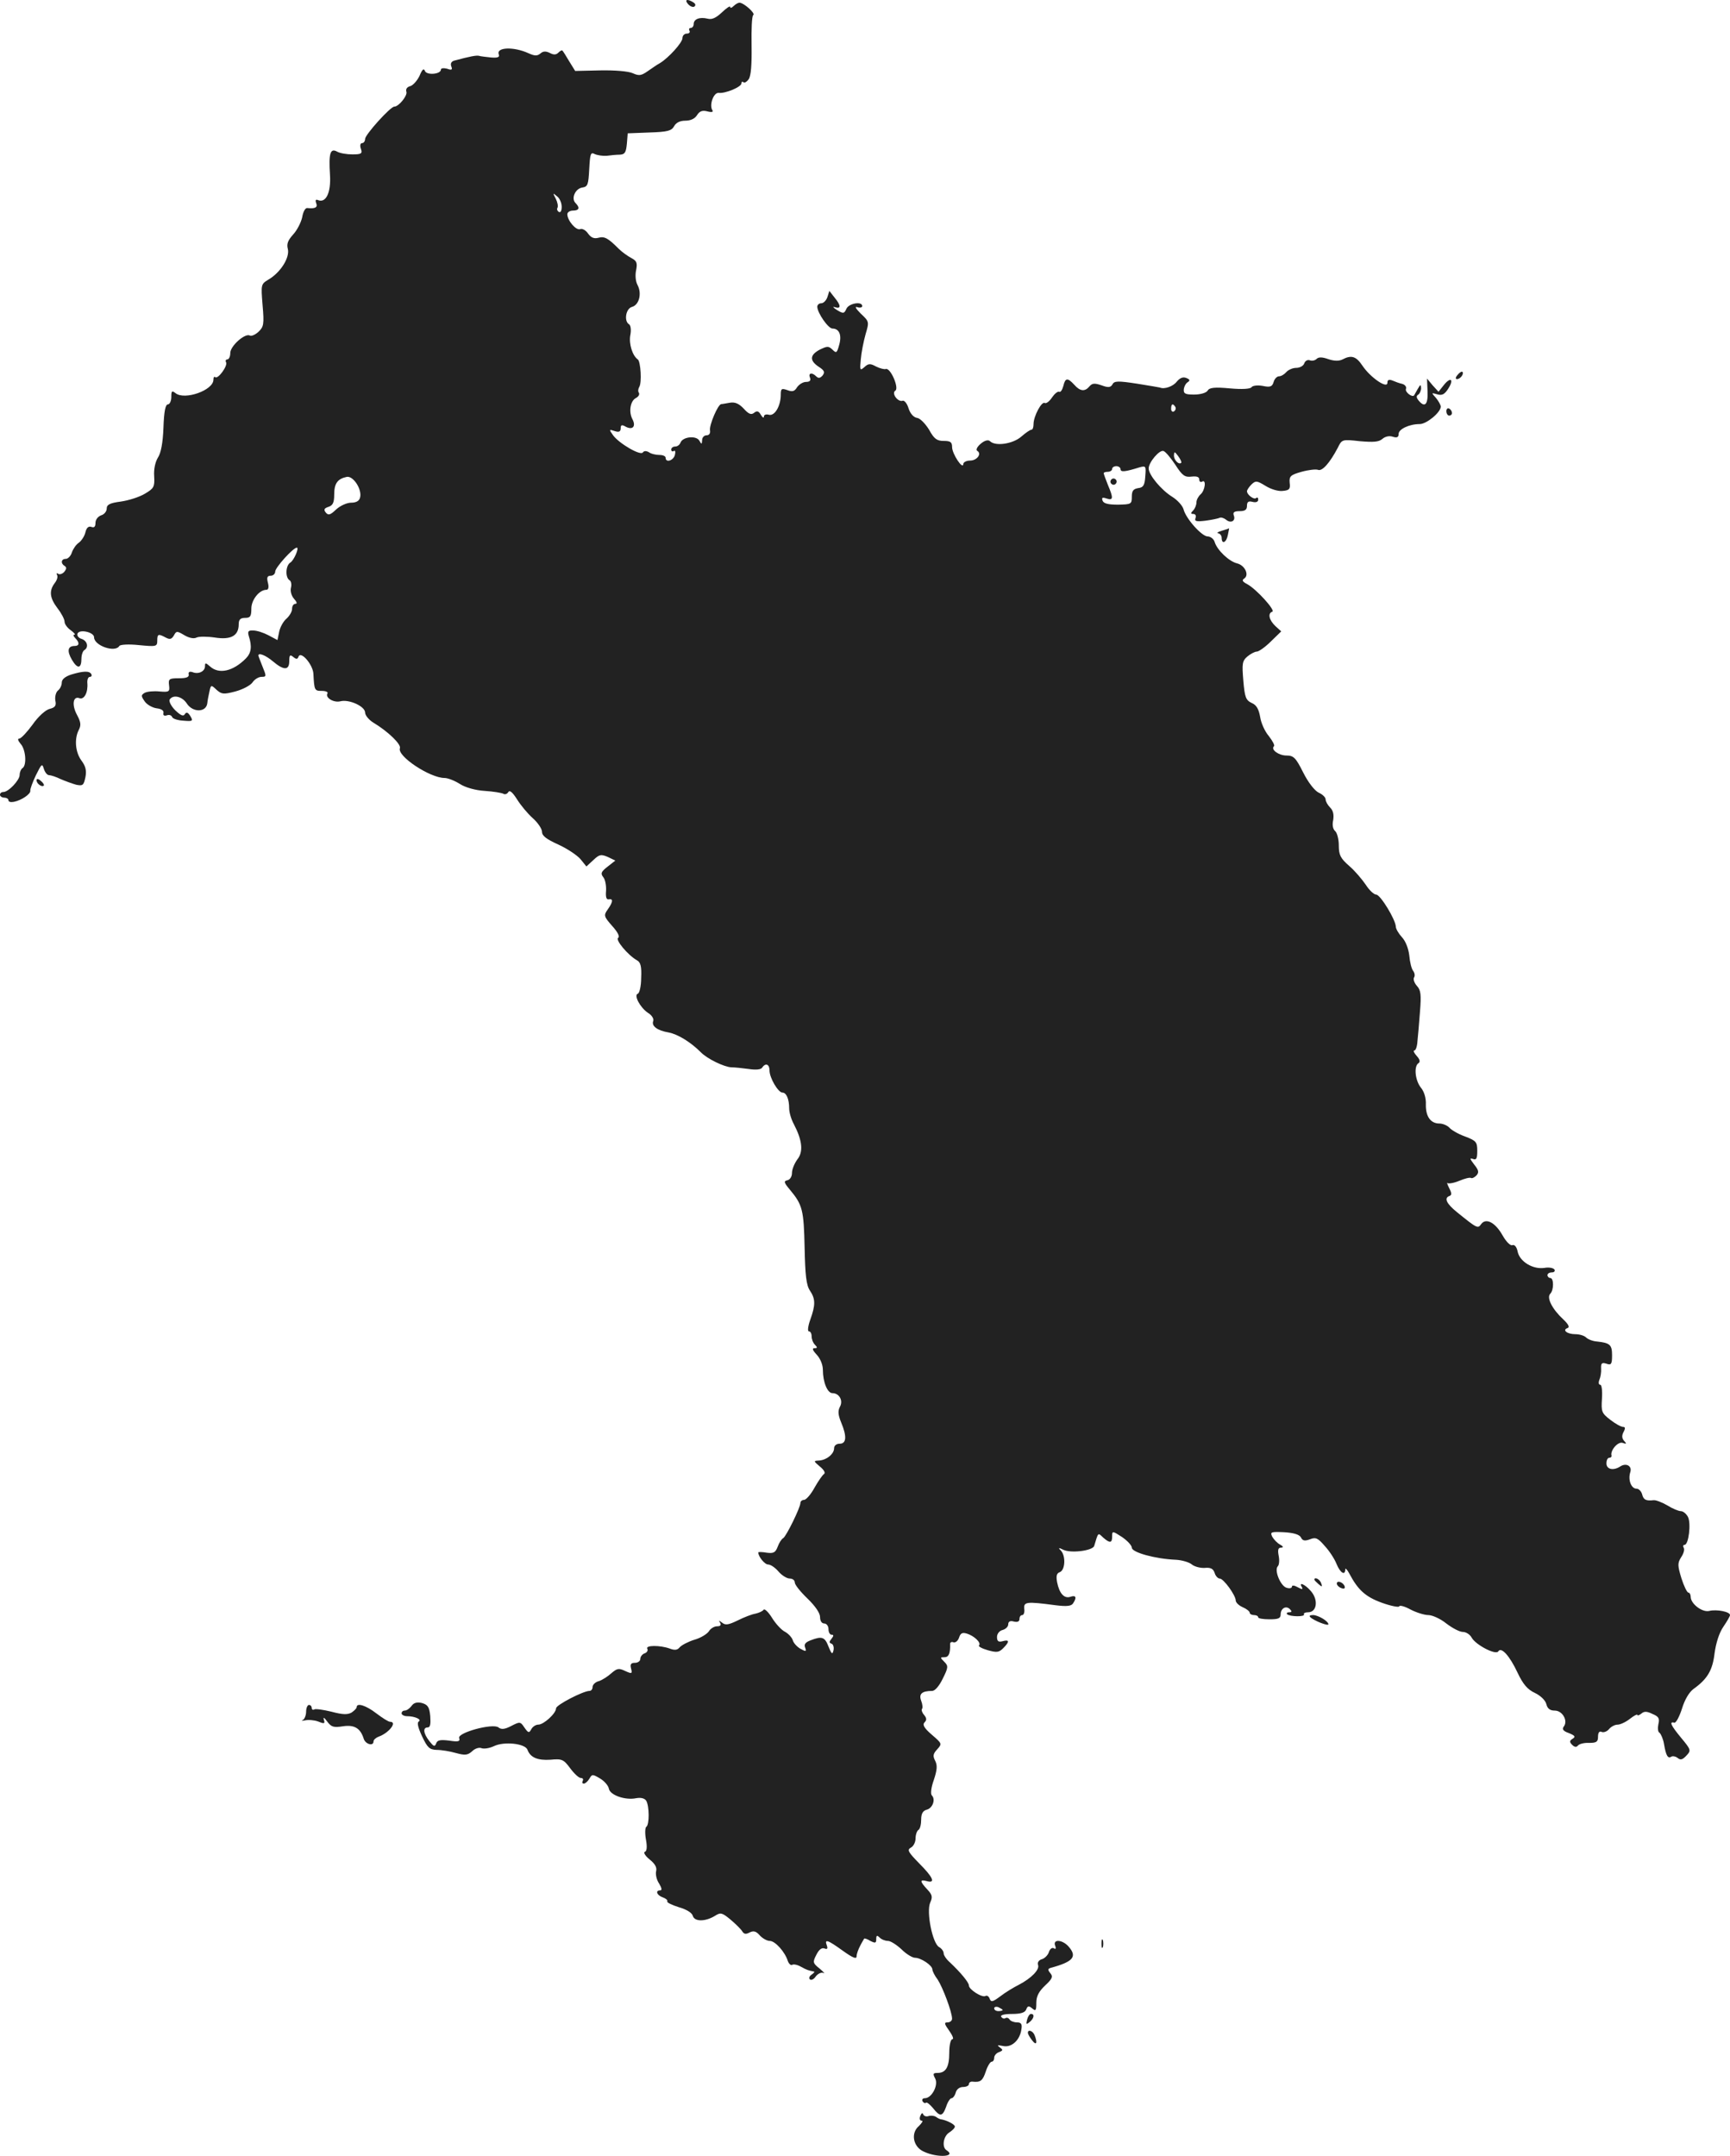 <?xml version="1.0" standalone="no"?>
<!DOCTYPE svg PUBLIC "-//W3C//DTD SVG 20010904//EN"
 "http://www.w3.org/TR/2001/REC-SVG-20010904/DTD/svg10.dtd">
<svg version="1.0" xmlns="http://www.w3.org/2000/svg"
 width="616pt" height="767.489pt" viewBox="0 0 616 767.489"
 preserveAspectRatio="xMidYMid meet">
<g transform="translate(-686,1365.96) scale(0.1,-0.1)"
fill="#222222" stroke="none">
<path d="M9310 13645 c7 -8 17 -12 22 -9 6 4 5 10 -3 15 -22 14 -33 10 -19 -6z"/>
<path d="M9472 13638 c-7 -7 -12 -8 -12 -3 0 5 -13 -4 -29 -19 -21 -20 -36
-27 -51 -23 -28 7 -50 -1 -50 -19 0 -8 -5 -14 -11 -14 -5 0 -7 -4 -4 -10 3 -5
-1 -10 -9 -10 -9 0 -16 -7 -16 -16 0 -16 -49 -70 -80 -89 -10 -5 -29 -19 -44
-29 -23 -16 -31 -17 -53 -7 -16 7 -63 11 -116 10 l-89 -2 -21 34 c-11 19 -22
36 -24 38 -2 3 -8 0 -15 -7 -8 -8 -17 -8 -30 -1 -14 7 -24 7 -34 -2 -11 -9
-20 -9 -42 1 -52 24 -116 22 -106 -4 4 -10 -4 -13 -28 -11 -18 2 -37 4 -43 6
-9 2 -31 -2 -87 -17 -11 -3 -15 -11 -11 -21 5 -12 1 -14 -15 -8 -12 3 -22 2
-22 -3 0 -17 -51 -21 -57 -5 -4 11 -10 5 -19 -17 -8 -17 -23 -34 -33 -37 -12
-3 -17 -11 -14 -20 5 -13 -27 -53 -43 -53 -14 0 -104 -100 -104 -115 0 -8 -5
-15 -11 -15 -6 0 -8 -9 -4 -20 6 -17 2 -20 -30 -20 -20 0 -45 4 -55 10 -24 13
-30 -6 -25 -83 4 -62 -14 -101 -42 -90 -9 4 -11 0 -7 -11 6 -15 -4 -20 -32
-17 -7 1 -15 -14 -18 -33 -4 -18 -18 -46 -32 -61 -19 -21 -24 -34 -19 -52 7
-31 -26 -83 -68 -108 -28 -17 -28 -17 -22 -92 6 -68 4 -77 -15 -95 -11 -10
-25 -16 -30 -13 -17 10 -70 -37 -70 -62 0 -13 -5 -23 -11 -23 -5 0 -7 -5 -4
-10 7 -12 -29 -62 -39 -53 -3 3 -6 0 -6 -9 0 -38 -103 -74 -135 -48 -13 10
-15 8 -15 -14 0 -14 -6 -26 -12 -26 -9 0 -14 -25 -16 -83 -2 -54 -9 -91 -20
-107 -9 -15 -15 -41 -13 -66 2 -38 -1 -43 -33 -62 -20 -12 -58 -24 -86 -28
-39 -5 -50 -11 -50 -25 0 -10 -9 -21 -20 -24 -11 -4 -20 -15 -20 -27 0 -14 -5
-18 -15 -14 -10 3 -17 -3 -21 -20 -3 -13 -14 -30 -24 -37 -9 -6 -20 -22 -24
-34 -4 -13 -14 -23 -22 -23 -16 0 -19 -16 -4 -25 8 -5 7 -11 -1 -21 -6 -7 -16
-11 -22 -7 -5 3 -7 2 -4 -4 4 -6 0 -19 -8 -29 -21 -28 -18 -53 10 -90 14 -18
25 -39 25 -48 0 -8 10 -22 22 -30 12 -9 18 -16 13 -16 -5 0 -4 -5 3 -12 16
-16 15 -28 -2 -28 -25 0 -28 -18 -10 -49 20 -34 34 -32 34 4 0 13 5 27 10 30
17 10 11 33 -9 40 -11 3 -18 12 -15 19 7 17 59 5 59 -13 0 -30 75 -56 90 -31
3 5 33 7 70 3 62 -6 65 -5 65 16 0 24 4 25 30 11 15 -8 21 -6 29 7 9 17 11 17
38 1 17 -10 34 -13 43 -8 8 4 38 4 65 0 57 -9 85 6 85 47 0 17 6 23 23 23 18
0 22 5 22 33 0 31 28 67 54 67 7 0 9 10 5 25 -5 19 -2 25 10 25 9 0 16 7 16
15 0 14 64 85 77 85 9 0 -10 -45 -23 -53 -17 -10 -19 -53 -3 -63 6 -3 8 -16 5
-27 -3 -12 2 -29 11 -39 10 -11 12 -18 5 -18 -7 0 -12 -8 -12 -18 0 -10 -9
-25 -20 -35 -11 -9 -23 -31 -26 -47 l-6 -29 -32 17 c-17 9 -41 17 -54 17 -18
1 -21 -3 -16 -20 12 -37 9 -60 -11 -80 -45 -45 -95 -57 -127 -28 -16 14 -18
14 -18 1 0 -19 -24 -30 -45 -21 -10 3 -15 0 -13 -8 2 -10 -8 -14 -35 -14 -34
0 -38 -2 -35 -25 3 -23 0 -25 -34 -22 -20 2 -44 0 -53 -5 -13 -8 -13 -11 0
-30 8 -12 28 -23 43 -25 17 -2 26 -8 24 -17 -2 -8 3 -11 12 -8 8 3 16 1 19 -6
2 -6 20 -12 40 -13 34 -3 35 -1 25 16 -9 14 -14 16 -20 7 -5 -9 -15 -4 -34 14
-15 15 -23 32 -20 38 12 19 45 12 62 -15 21 -31 67 -31 72 1 1 11 5 31 8 44 5
23 6 23 25 5 18 -16 25 -17 67 -6 26 7 53 21 61 32 7 11 22 20 32 20 18 0 18
2 4 36 -8 20 -15 38 -15 40 0 11 26 1 52 -21 39 -33 58 -32 58 1 0 22 3 24 14
15 11 -9 15 -9 19 1 8 22 52 -29 53 -62 3 -58 4 -60 30 -60 14 0 23 -4 20 -9
-9 -15 22 -34 46 -28 31 8 88 -18 88 -40 0 -10 14 -27 31 -37 50 -30 98 -76
93 -90 -11 -28 107 -106 159 -106 11 0 35 -9 54 -21 20 -13 56 -23 89 -25 31
-2 60 -7 66 -10 6 -4 14 -1 18 6 5 8 15 -1 31 -26 13 -21 38 -51 56 -67 18
-16 33 -38 33 -49 0 -14 16 -26 58 -45 31 -14 67 -38 79 -52 l21 -26 25 23
c21 20 27 21 51 11 l27 -13 -28 -22 c-23 -18 -25 -24 -15 -37 7 -8 11 -30 10
-48 -2 -23 1 -33 10 -31 16 3 15 -9 -4 -36 -15 -21 -14 -25 16 -59 19 -21 28
-38 21 -42 -11 -7 35 -62 67 -80 13 -7 17 -22 15 -63 0 -29 -6 -54 -12 -56
-15 -5 8 -49 36 -68 14 -8 22 -22 19 -29 -7 -18 14 -34 55 -41 32 -6 78 -34
114 -70 23 -24 84 -53 109 -54 12 0 40 -3 62 -6 26 -4 44 -2 48 5 12 18 26 12
26 -10 0 -27 31 -79 46 -79 14 0 24 -23 24 -56 0 -14 7 -39 17 -57 30 -58 34
-98 12 -125 -10 -14 -19 -35 -19 -48 0 -13 -7 -24 -16 -26 -14 -3 -13 -8 8
-33 46 -55 50 -73 53 -207 2 -98 6 -134 19 -153 20 -30 20 -51 1 -104 -8 -22
-10 -41 -5 -41 6 0 10 -8 10 -18 0 -10 5 -23 12 -30 9 -9 9 -12 -2 -12 -9 0
-7 -7 8 -23 13 -14 22 -36 22 -54 0 -43 16 -83 34 -83 24 0 39 -26 27 -48 -8
-15 -7 -29 4 -56 21 -50 19 -76 -5 -76 -12 0 -20 -7 -20 -16 0 -21 -28 -43
-55 -44 -19 -1 -18 -2 4 -21 15 -12 21 -23 15 -27 -6 -4 -21 -26 -34 -49 -13
-24 -30 -43 -37 -43 -7 0 -13 -5 -13 -11 0 -16 -50 -118 -61 -125 -6 -3 -15
-17 -20 -31 -8 -21 -15 -24 -39 -21 -17 3 -30 3 -30 1 0 -15 23 -43 35 -43 9
0 25 -11 37 -25 12 -14 30 -25 40 -25 10 0 18 -6 18 -14 0 -8 20 -33 45 -57
28 -27 45 -52 45 -66 0 -14 6 -23 15 -23 8 0 15 -9 15 -20 0 -11 5 -20 11 -20
8 0 8 -4 0 -14 -9 -11 -9 -15 0 -18 6 -2 9 -13 7 -23 -4 -17 -7 -14 -18 13
-13 34 -23 38 -64 22 -18 -7 -24 -14 -19 -26 5 -14 3 -15 -17 -4 -12 7 -24 20
-27 30 -3 10 -15 23 -27 30 -13 6 -34 29 -47 50 -13 21 -27 34 -30 29 -3 -5
-16 -11 -29 -14 -13 -2 -41 -13 -63 -24 -33 -16 -44 -18 -56 -8 -12 9 -13 9
-7 0 5 -9 1 -13 -11 -13 -10 0 -23 -8 -29 -18 -7 -10 -30 -24 -52 -30 -22 -7
-45 -19 -52 -27 -8 -10 -18 -11 -36 -4 -34 12 -87 12 -79 -1 3 -6 -1 -13 -9
-16 -9 -3 -16 -12 -16 -20 0 -8 -9 -14 -19 -14 -14 0 -18 -5 -14 -20 5 -19 3
-20 -21 -9 -23 11 -29 9 -49 -8 -12 -11 -32 -24 -44 -28 -13 -3 -23 -13 -23
-21 0 -8 -5 -14 -11 -14 -22 0 -119 -50 -119 -62 0 -18 -44 -58 -63 -58 -9 0
-20 -7 -25 -16 -8 -15 -11 -14 -25 6 -14 21 -16 21 -47 5 -23 -12 -35 -13 -45
-5 -20 16 -148 -19 -140 -38 4 -12 -3 -14 -35 -9 -32 4 -43 2 -47 -10 -5 -13
-9 -11 -24 8 -22 28 -24 49 -6 49 9 0 11 12 9 40 -3 33 -9 41 -30 47 -17 4
-29 1 -37 -11 -7 -9 -17 -16 -24 -16 -6 0 -11 -4 -11 -10 0 -5 9 -10 19 -10
29 0 54 -12 42 -19 -7 -4 -2 -23 12 -53 19 -40 26 -47 52 -48 17 0 47 -5 68
-11 33 -9 42 -8 58 6 10 10 25 15 34 11 9 -3 28 0 43 7 36 18 111 10 120 -12
10 -28 36 -39 82 -36 41 4 47 1 70 -30 14 -19 31 -35 38 -35 7 0 10 -4 7 -10
-3 -6 -2 -10 4 -10 5 0 14 8 20 18 9 16 11 16 38 0 15 -9 29 -25 31 -36 4 -23
58 -42 97 -34 17 3 30 0 36 -9 11 -18 12 -86 0 -93 -4 -3 -5 -24 -1 -45 5 -27
3 -42 -4 -44 -6 -2 2 -15 17 -27 20 -16 27 -29 23 -43 -2 -11 2 -30 11 -43 9
-15 11 -24 4 -24 -19 0 -12 -18 9 -25 11 -4 18 -10 16 -14 -3 -4 16 -13 41
-21 28 -8 47 -20 50 -31 6 -21 45 -21 80 1 19 12 25 10 54 -14 19 -16 38 -35
42 -42 6 -10 13 -11 26 -4 14 7 23 5 36 -10 10 -11 26 -20 36 -20 19 0 54 -39
64 -71 4 -11 11 -17 16 -14 5 3 19 0 31 -7 22 -12 26 -13 46 -17 4 -1 0 -5 -8
-11 -8 -5 -11 -13 -6 -17 4 -4 14 0 21 11 8 10 20 15 27 12 7 -4 1 3 -13 15
-25 20 -26 23 -12 50 9 18 19 26 29 22 10 -4 12 0 8 11 -9 24 3 20 57 -19 35
-25 49 -31 49 -20 0 8 6 25 13 38 6 12 13 23 14 25 1 2 11 -1 22 -8 18 -9 21
-8 21 7 0 13 3 14 12 5 7 -7 20 -12 30 -12 9 0 31 -14 48 -30 17 -17 39 -30
48 -30 21 0 62 -27 62 -42 0 -5 8 -22 19 -36 18 -28 51 -115 51 -139 0 -7 -7
-13 -16 -13 -13 0 -12 -5 6 -30 12 -17 17 -30 11 -30 -6 0 -11 -21 -11 -48 0
-51 -12 -72 -42 -72 -16 0 -17 -3 -8 -20 12 -23 -12 -70 -37 -70 -8 0 -11 -5
-8 -11 4 -6 9 -8 12 -5 3 3 14 -6 25 -19 25 -32 34 -31 47 5 5 16 14 30 19 30
5 0 12 9 15 20 3 12 14 20 26 20 12 0 21 5 21 10 0 6 6 10 13 9 28 -3 36 3 47
36 6 19 16 35 21 35 5 0 9 6 9 14 0 8 8 17 17 20 15 6 15 8 3 17 -11 8 -9 9
11 5 31 -7 61 21 66 60 3 18 -1 24 -16 24 -11 0 -23 5 -26 10 -4 6 -10 8 -15
5 -5 -3 -11 -1 -15 5 -4 6 11 10 38 10 32 0 47 5 51 16 5 13 9 14 21 4 13 -11
15 -8 15 20 0 23 9 40 31 61 26 24 29 32 19 44 -10 12 -9 16 1 19 81 22 96 40
63 77 -22 24 -56 26 -47 2 4 -10 2 -14 -5 -9 -6 3 -13 -2 -17 -13 -3 -11 -15
-23 -25 -26 -11 -3 -17 -12 -14 -20 7 -17 -24 -48 -68 -71 -18 -9 -48 -27 -66
-41 -27 -20 -33 -22 -38 -9 -3 9 -10 13 -15 10 -12 -7 -59 23 -59 37 0 11 -28
45 -67 82 -13 11 -23 26 -23 33 0 7 -7 17 -16 22 -24 13 -46 126 -32 158 9 20
8 28 -10 47 -27 29 -28 37 -2 30 32 -9 23 13 -27 63 -39 40 -44 48 -30 56 10
5 17 20 17 33 0 13 5 27 10 30 6 3 10 20 10 37 0 21 6 31 19 35 22 5 33 37 19
51 -5 5 -3 27 7 55 12 36 13 52 5 68 -9 17 -8 25 7 41 18 20 17 21 -19 52 -28
24 -34 36 -26 44 8 8 8 15 -2 27 -7 8 -10 18 -7 21 3 3 2 16 -3 29 -9 24 2 35
39 35 10 0 25 17 38 44 20 40 20 45 5 60 -15 15 -15 16 1 16 15 0 21 13 20 47
0 6 5 9 12 6 7 -2 16 5 20 17 5 16 12 19 28 14 26 -8 52 -33 43 -42 -4 -3 10
-11 31 -17 32 -9 40 -8 55 7 23 23 23 32 -2 25 -15 -4 -20 0 -20 15 0 11 8 22
20 25 11 3 20 12 20 20 0 10 7 14 20 10 13 -3 20 0 20 9 0 8 4 14 10 14 5 0 9
10 7 23 -2 24 7 26 112 12 40 -5 56 -3 62 7 14 21 10 30 -10 23 -22 -7 -39 12
-47 52 -4 22 -2 32 10 36 19 8 21 57 4 76 -11 11 -9 12 7 4 27 -14 105 -4 111
13 15 50 13 48 32 30 24 -21 32 -20 32 4 0 20 1 20 35 -2 19 -13 35 -30 35
-38 0 -17 84 -40 156 -43 22 -1 49 -9 58 -17 10 -8 31 -13 46 -12 21 2 30 -3
35 -18 3 -11 12 -20 18 -20 14 0 57 -60 57 -78 0 -7 11 -18 25 -24 14 -6 25
-15 25 -20 0 -4 7 -8 15 -8 8 0 15 -3 15 -8 0 -4 18 -7 40 -7 31 0 40 3 40 17
0 22 19 33 33 19 8 -8 7 -11 -3 -11 -7 0 -10 -3 -7 -7 10 -9 66 -10 60 0 -2 4
5 7 15 7 31 0 37 44 10 75 -21 25 -46 35 -32 14 4 -8 0 -8 -15 0 -12 7 -21 8
-21 2 0 -5 -8 -7 -18 -4 -22 5 -46 63 -32 77 5 5 6 22 3 37 -4 21 -2 29 8 29
10 1 9 4 -3 11 -10 5 -22 18 -28 28 -8 17 -5 18 42 16 34 -2 54 -8 60 -18 6
-13 14 -14 33 -7 20 8 28 4 52 -24 16 -17 35 -46 42 -64 13 -32 31 -43 31 -19
0 6 7 -1 15 -16 30 -57 57 -82 115 -103 33 -12 61 -17 62 -13 2 5 20 0 40 -11
21 -11 50 -20 64 -20 14 0 43 -13 64 -30 21 -16 47 -30 59 -30 11 0 25 -9 31
-20 14 -26 87 -64 95 -49 11 17 41 -17 69 -77 19 -40 35 -59 61 -71 21 -10 38
-27 41 -40 4 -16 13 -23 30 -23 28 0 48 -37 32 -57 -7 -9 -2 -16 18 -23 22 -9
25 -13 14 -20 -12 -7 -12 -12 -2 -22 8 -8 15 -9 20 -3 4 6 22 11 40 10 27 0
32 4 32 22 0 15 5 21 13 17 8 -3 20 2 27 11 7 8 20 15 30 15 9 0 29 9 44 21
14 11 26 17 26 14 0 -4 6 -2 14 4 10 9 20 9 40 -1 22 -9 26 -16 21 -36 -3 -14
-2 -28 4 -31 5 -4 13 -22 16 -40 7 -42 14 -53 26 -45 5 3 16 1 23 -5 10 -8 17
-6 31 9 17 18 16 21 -19 63 -38 46 -43 59 -24 54 6 -1 18 22 27 50 10 33 26
59 41 70 49 35 68 66 75 127 5 36 16 72 31 94 13 19 24 38 24 42 0 12 -47 21
-73 15 -25 -7 -67 25 -67 50 0 8 -4 15 -8 15 -5 0 -16 23 -25 51 -14 46 -14
54 -1 75 9 13 13 28 9 34 -3 5 -2 10 3 10 15 0 24 78 12 100 -6 11 -17 20 -25
20 -8 0 -30 9 -49 21 -19 11 -41 19 -48 18 -27 -3 -36 1 -41 21 -3 11 -12 20
-20 20 -19 0 -31 32 -22 59 7 22 -15 34 -36 20 -25 -16 -49 -10 -49 11 0 11 4
20 10 20 5 0 9 3 8 8 -5 18 23 51 40 45 13 -5 15 -3 5 7 -8 9 -9 19 -2 32 7
13 6 18 -2 18 -7 0 -27 11 -45 25 -31 24 -33 29 -30 75 2 29 -1 50 -6 50 -6 0
-7 8 -3 18 4 9 7 27 6 40 -1 19 3 22 19 17 17 -6 20 -2 20 30 0 37 -7 44 -54
49 -15 1 -32 8 -38 14 -7 7 -24 12 -39 12 -29 0 -48 15 -27 22 8 3 2 14 -16
31 -39 36 -60 77 -46 91 13 13 13 56 0 56 -5 0 -10 5 -10 10 0 6 7 10 16 10 8
0 12 5 9 10 -4 6 -20 9 -36 6 -41 -6 -87 22 -95 57 -3 17 -11 27 -19 24 -7 -3
-22 12 -35 35 -26 46 -59 63 -76 40 -12 -17 -14 -16 -87 43 -37 30 -46 50 -26
57 9 3 8 11 -1 28 -7 14 -9 22 -6 18 4 -3 23 0 42 8 19 8 38 13 42 10 4 -2 12
2 19 9 10 11 8 19 -8 39 -15 20 -17 24 -5 20 13 -5 16 1 16 29 0 31 -4 36 -44
51 -25 9 -50 24 -56 32 -7 7 -23 14 -35 14 -31 0 -49 25 -48 68 1 22 -6 46
-18 60 -21 27 -25 77 -8 87 7 5 4 14 -7 26 -9 10 -13 19 -8 19 5 0 10 15 11
33 2 17 6 65 9 105 5 61 3 77 -11 92 -9 10 -14 24 -10 30 4 6 2 16 -3 23 -6 7
-12 31 -14 55 -3 25 -13 51 -26 65 -12 13 -22 30 -22 38 -1 25 -55 114 -70
114 -8 0 -25 16 -37 35 -13 19 -39 50 -59 67 -31 27 -37 39 -37 73 0 22 -6 45
-13 51 -8 7 -11 22 -7 39 3 20 0 34 -11 45 -9 9 -16 22 -16 29 0 7 -11 18 -25
24 -14 7 -37 36 -55 72 -26 52 -34 60 -59 60 -28 0 -57 21 -45 33 4 3 -5 19
-18 36 -14 16 -28 47 -31 68 -5 28 -13 43 -30 50 -21 10 -25 20 -30 80 -5 60
-4 70 15 86 11 9 26 17 33 17 7 0 30 16 50 36 l37 36 -21 19 c-22 21 -28 45
-11 51 13 4 -57 81 -89 98 -17 9 -20 14 -11 20 19 12 3 47 -25 54 -29 7 -71
47 -80 76 -3 11 -15 20 -25 20 -21 0 -78 64 -86 97 -4 13 -21 32 -40 44 -39
24 -84 78 -84 101 0 22 39 68 53 62 7 -2 26 -25 42 -49 25 -39 34 -45 58 -42
18 2 27 -1 27 -10 0 -8 5 -11 10 -8 16 10 11 -31 -5 -45 -8 -7 -15 -20 -15
-29 0 -9 -5 -22 -12 -29 -9 -9 -9 -12 1 -12 7 0 11 -6 8 -14 -5 -12 2 -14 35
-10 23 3 46 8 50 10 5 3 15 0 23 -6 17 -15 36 -5 28 15 -4 11 2 15 21 15 19 0
26 5 26 19 0 14 5 18 20 14 12 -3 20 0 20 8 0 7 -3 9 -7 6 -7 -8 -33 11 -33
24 0 4 7 15 16 24 15 14 19 14 50 -5 19 -12 46 -20 61 -18 24 2 28 7 25 29 -2
23 3 28 42 39 25 7 52 10 59 7 15 -6 42 25 70 78 15 31 16 31 79 24 48 -4 67
-3 80 8 10 9 25 12 37 8 15 -5 21 -2 21 10 0 17 38 35 75 35 25 0 75 42 75 62
0 6 -8 20 -17 31 -17 19 -17 19 4 13 17 -5 26 -1 39 19 22 34 10 45 -15 14
l-19 -24 -21 23 -20 24 2 -46 c2 -47 -10 -59 -32 -32 -8 10 -9 16 -1 21 5 3
10 14 10 23 -1 14 -2 14 -12 -3 -6 -11 -12 -21 -13 -23 -7 -8 -33 12 -29 23 3
7 -3 15 -13 18 -10 2 -26 8 -35 12 -13 5 -18 2 -18 -8 0 -23 -61 19 -89 61
-22 33 -39 39 -71 22 -12 -6 -29 -6 -50 1 -22 8 -35 8 -42 1 -6 -6 -17 -8 -24
-5 -8 3 -17 -2 -20 -11 -3 -9 -16 -16 -29 -16 -12 0 -28 -7 -35 -15 -7 -8 -18
-15 -26 -15 -7 0 -16 -9 -19 -20 -5 -17 -12 -20 -40 -14 -18 3 -35 1 -39 -5
-4 -6 -33 -8 -77 -4 -54 5 -73 3 -79 -8 -5 -8 -26 -14 -48 -14 -31 0 -38 3
-37 18 1 10 7 22 14 26 9 6 8 10 -5 15 -12 5 -23 0 -34 -13 -13 -17 -44 -28
-60 -21 -3 1 -40 7 -83 14 -66 10 -80 10 -86 -3 -7 -11 -15 -12 -39 -3 -24 8
-33 8 -43 -4 -16 -19 -33 -18 -54 6 -24 26 -32 25 -39 -5 -4 -14 -10 -23 -15
-20 -5 2 -16 -7 -25 -20 -9 -14 -21 -23 -26 -20 -11 7 -40 -47 -40 -75 0 -11
-3 -20 -7 -20 -5 0 -21 -11 -37 -25 -30 -26 -92 -35 -111 -16 -6 6 -19 3 -33
-9 -12 -10 -18 -21 -13 -25 18 -10 0 -35 -25 -35 -13 0 -24 -6 -24 -12 -1 -23
-40 36 -40 60 0 18 -6 22 -30 22 -24 0 -34 7 -52 40 -13 21 -32 41 -43 42 -12
2 -24 15 -30 34 -5 17 -15 29 -21 27 -17 -6 -41 27 -26 36 14 9 -17 82 -34 77
-5 -2 -21 2 -35 9 -20 11 -27 11 -41 -2 -16 -14 -17 -12 -13 28 2 24 10 64 17
89 13 44 13 45 -17 73 -18 18 -23 27 -12 23 9 -3 17 -1 17 4 0 18 -47 10 -56
-9 -8 -18 -11 -19 -34 -5 -14 9 -17 13 -7 10 22 -7 22 6 -2 35 l-18 23 -7 -22
c-4 -12 -14 -22 -22 -22 -8 0 -14 -6 -14 -12 0 -22 39 -78 54 -78 24 0 34 -23
24 -58 -8 -29 -10 -31 -24 -17 -14 13 -18 13 -45 0 -36 -19 -37 -39 -4 -61 20
-13 23 -19 14 -31 -9 -10 -15 -11 -23 -3 -15 15 -29 12 -22 -5 4 -10 -1 -15
-14 -15 -11 0 -25 -9 -32 -19 -9 -15 -17 -17 -35 -10 -20 7 -23 5 -23 -16 0
-40 -21 -77 -42 -72 -10 3 -18 0 -18 -6 0 -7 -5 -4 -11 6 -8 14 -14 15 -24 7
-10 -8 -19 -5 -37 15 -17 18 -31 24 -49 21 -13 -2 -27 -5 -31 -5 -12 -1 -43
-75 -40 -93 2 -11 -3 -18 -12 -18 -9 0 -16 -8 -16 -17 -1 -16 -2 -16 -10 -2
-11 19 -59 14 -67 -7 -3 -8 -11 -14 -19 -14 -8 0 -14 -5 -14 -11 0 -5 4 -8 9
-5 5 4 7 -3 4 -14 -5 -20 -33 -29 -33 -10 0 6 -10 10 -22 10 -13 0 -30 4 -38
10 -9 5 -17 5 -21 -1 -8 -13 -85 32 -106 61 -15 21 -15 22 6 15 15 -5 21 -2
21 10 0 12 4 14 19 5 24 -12 36 2 23 27 -14 26 -8 64 11 75 10 5 15 13 12 19
-4 5 -3 14 1 21 10 15 5 91 -5 98 -19 13 -32 55 -27 85 4 19 2 36 -4 40 -19
11 -12 56 10 62 26 7 36 48 20 78 -7 13 -9 35 -5 53 5 26 2 33 -17 43 -13 7
-33 21 -45 33 -39 39 -51 45 -73 39 -15 -4 -26 1 -36 15 -8 12 -21 19 -28 16
-15 -6 -46 31 -46 53 0 7 9 13 20 13 22 0 26 10 9 27 -16 16 -1 51 24 55 20 3
22 10 25 66 3 55 5 61 20 53 9 -4 28 -7 42 -6 14 2 35 4 47 4 18 1 22 8 25 39
l3 37 77 3 c65 2 79 6 88 22 7 13 21 20 40 20 19 0 34 7 42 20 9 14 19 18 37
13 16 -4 22 -2 17 5 -11 19 5 63 23 61 23 -3 81 21 81 34 0 6 3 7 7 4 3 -4 12
1 19 11 8 12 11 51 10 120 -1 57 1 105 6 108 9 6 -34 44 -49 44 -5 0 -14 -5
-21 -12z m-612 -715 c0 -14 -4 -21 -10 -18 -6 4 -8 10 -5 15 3 5 0 20 -6 32
-11 21 -11 22 4 9 10 -7 17 -24 17 -38z m2185 -712 c3 -5 1 -12 -5 -16 -5 -3
-10 1 -10 9 0 18 6 21 15 7z m21 -199 c-9 -8 -26 10 -26 26 1 15 2 15 15 -2 8
-11 13 -21 11 -24z m-216 -23 c0 -11 17 -9 68 7 22 6 23 4 20 -32 -2 -32 -7
-40 -25 -42 -18 -3 -23 -10 -23 -31 0 -26 -2 -27 -49 -28 -35 0 -51 4 -55 14
-4 11 -1 13 14 8 24 -8 25 1 5 48 -8 20 -15 39 -15 42 0 3 7 5 15 5 8 0 15 5
15 10 0 6 7 10 15 10 8 0 15 -5 15 -11z m-2708 -101 c-3 -12 -14 -18 -32 -18
-15 0 -39 -11 -53 -24 -21 -20 -28 -22 -37 -11 -8 10 -6 15 9 20 16 5 21 15
21 44 0 40 12 56 45 63 23 4 55 -45 47 -74z m2288 -5384 c0 -2 -7 -4 -15 -4
-8 0 -15 4 -15 10 0 5 7 7 15 4 8 -4 15 -8 15 -10z"/>
<path d="M10816 11951 c-4 -5 -2 -12 3 -15 5 -4 12 -2 15 3 4 5 2 12 -3 15 -5
4 -12 2 -15 -3z"/>
<path d="M12050 12325 c-8 -9 -8 -15 -2 -15 12 0 26 19 19 26 -2 2 -10 -2 -17
-11z"/>
<path d="M12010 12196 c0 -9 5 -16 10 -16 6 0 10 4 10 9 0 6 -4 13 -10 16 -5
3 -10 -1 -10 -9z"/>
<path d="M11210 11770 c-14 -4 -19 -8 -12 -9 6 -1 12 -8 12 -16 0 -25 17 -17
22 10 3 14 5 25 4 24 0 -1 -12 -5 -26 -9z"/>
<path d="M7113 11258 c-21 -7 -33 -17 -33 -28 0 -10 -6 -23 -14 -29 -7 -6 -11
-22 -9 -35 4 -18 0 -25 -20 -30 -14 -3 -41 -27 -61 -56 -20 -27 -41 -50 -48
-50 -6 0 -4 -7 5 -18 19 -20 23 -77 7 -87 -5 -3 -10 -14 -10 -24 0 -19 -40
-61 -58 -61 -7 0 -12 -4 -12 -10 0 -5 7 -10 15 -10 8 0 15 -4 15 -9 0 -6 8 -8
19 -6 27 5 61 28 59 40 -1 5 8 30 20 55 20 40 22 43 28 23 4 -13 12 -23 19
-23 6 0 25 -6 41 -14 16 -7 41 -16 55 -20 24 -5 27 -2 33 26 5 24 1 40 -14 60
-22 30 -26 78 -9 110 8 16 7 27 -7 53 -19 35 -14 68 9 59 17 -6 31 21 28 54
-1 12 3 22 9 22 6 0 8 5 5 10 -7 12 -29 11 -72 -2z"/>
<path d="M6990 10882 c0 -12 19 -26 26 -19 2 2 -2 10 -11 17 -9 8 -15 8 -15 2z"/>
<path d="M11540 8036 c0 -2 7 -9 15 -16 13 -11 14 -10 9 4 -5 14 -24 23 -24
12z"/>
<path d="M11620 8022 c0 -5 7 -13 16 -16 10 -4 14 -1 12 6 -5 15 -28 23 -28
10z"/>
<path d="M11526 7902 c14 -13 64 -32 64 -25 0 11 -35 32 -54 33 -12 0 -16 -3
-10 -8z"/>
<path d="M7950 7566 c0 -13 -6 -27 -12 -30 -7 -3 -3 -3 8 -1 12 3 33 1 47 -4
22 -9 25 -8 20 7 -3 10 2 7 12 -7 15 -20 23 -22 56 -17 40 6 62 -6 74 -44 6
-20 35 -28 35 -10 0 6 8 13 18 17 37 13 68 53 41 53 -6 0 -28 14 -49 30 -36
28 -70 39 -70 22 0 -4 -8 -12 -18 -19 -14 -8 -31 -8 -72 3 -29 7 -57 11 -61 8
-5 -3 -9 0 -9 5 0 6 -4 11 -10 11 -5 0 -10 -11 -10 -24z"/>
<path d="M10782 6740 c0 -14 2 -19 5 -12 2 6 2 18 0 25 -3 6 -5 1 -5 -13z"/>
<path d="M10517 6469 c-4 -16 -3 -18 9 -8 16 13 19 29 5 29 -5 0 -11 -9 -14
-21z"/>
<path d="M10520 6423 c0 -5 7 -17 15 -27 15 -20 20 -10 9 18 -6 16 -24 22 -24
9z"/>
<path d="M10137 6127 c-4 -10 -2 -17 5 -17 6 0 1 -8 -10 -19 -30 -25 -21 -74
17 -91 48 -23 119 -19 81 5 -17 11 -11 50 10 63 11 7 20 16 20 21 0 8 -30 23
-50 26 -3 0 -11 4 -18 9 -7 4 -19 5 -27 2 -7 -2 -15 0 -18 7 -2 6 -6 4 -10 -6z"/>
</g>
</svg>
